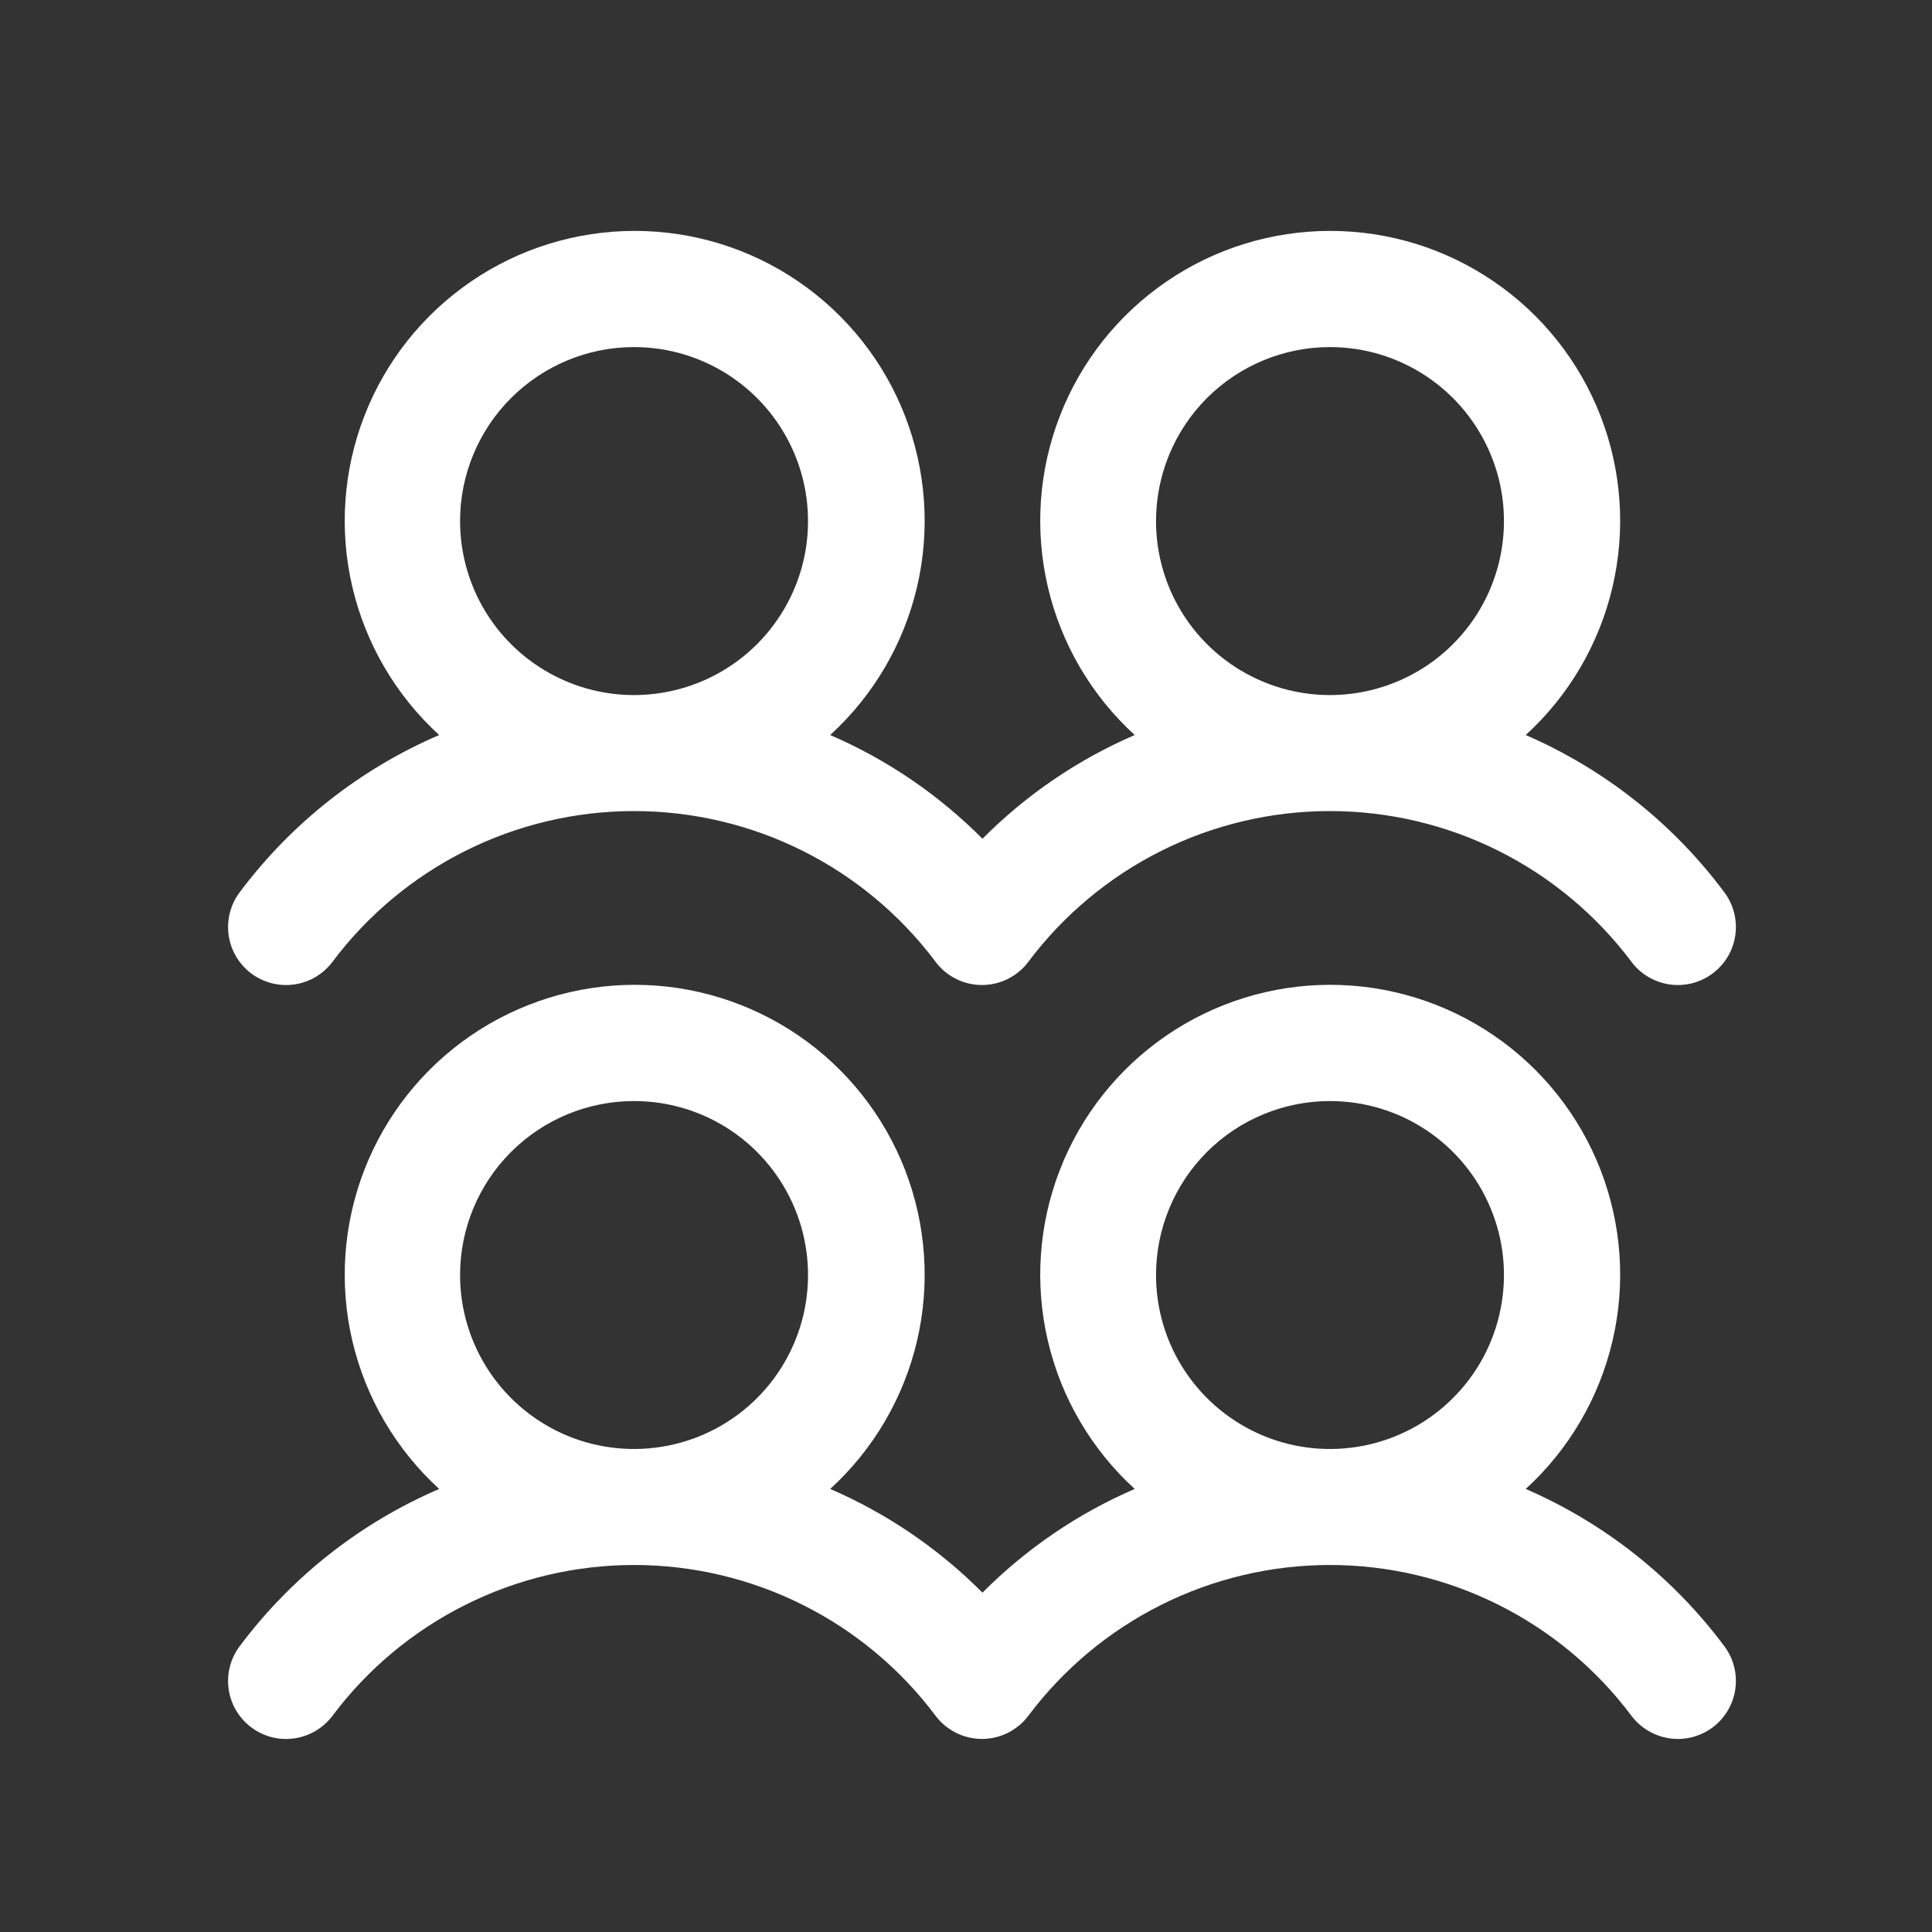<svg width="31" height="31" viewBox="0 0 31 31" fill="none" xmlns="http://www.w3.org/2000/svg">
<rect x="0" y="0" width="31" height="31" fill="#333333" stroke="none"/>
<path d="M4.032 15.62C4.13 15.693 4.241 15.746 4.359 15.776C4.478 15.807 4.601 15.813 4.722 15.796C4.843 15.779 4.959 15.738 5.064 15.676C5.169 15.614 5.261 15.531 5.335 15.433C5.898 14.682 6.629 14.072 7.469 13.652C8.308 13.232 9.235 13.014 10.174 13.014C11.113 13.014 12.039 13.232 12.879 13.652C13.719 14.072 14.449 14.682 15.012 15.433C15.161 15.631 15.381 15.761 15.626 15.796C15.87 15.83 16.118 15.767 16.315 15.618C16.386 15.566 16.448 15.504 16.5 15.433C17.064 14.682 17.794 14.072 18.634 13.652C19.474 13.232 20.4 13.014 21.339 13.014C22.278 13.014 23.204 13.232 24.044 13.652C24.884 14.072 25.614 14.682 26.178 15.433C26.326 15.631 26.547 15.761 26.791 15.796C27.036 15.831 27.284 15.767 27.481 15.619C27.679 15.471 27.809 15.25 27.844 15.006C27.879 14.761 27.815 14.513 27.667 14.316C26.843 13.211 25.745 12.342 24.481 11.794C25.174 11.161 25.659 10.334 25.873 9.42C26.088 8.507 26.021 7.55 25.682 6.675C25.342 5.8 24.747 5.049 23.972 4.519C23.198 3.988 22.282 3.705 21.344 3.705C20.405 3.705 19.489 3.988 18.715 4.519C17.941 5.049 17.345 5.8 17.006 6.675C16.666 7.55 16.6 8.507 16.814 9.42C17.028 10.334 17.514 11.161 18.207 11.794C17.294 12.188 16.465 12.753 15.764 13.458C15.063 12.753 14.234 12.188 13.321 11.794C14.014 11.161 14.499 10.334 14.714 9.42C14.928 8.507 14.861 7.55 14.522 6.675C14.183 5.8 13.587 5.049 12.813 4.519C12.039 3.988 11.122 3.705 10.184 3.705C9.246 3.705 8.329 3.988 7.555 4.519C6.781 5.049 6.185 5.8 5.846 6.675C5.507 7.55 5.44 8.507 5.654 9.42C5.869 10.334 6.354 11.161 7.047 11.794C5.777 12.34 4.674 13.21 3.846 14.317C3.772 14.414 3.719 14.526 3.689 14.644C3.658 14.762 3.652 14.886 3.669 15.007C3.686 15.128 3.727 15.244 3.789 15.349C3.852 15.454 3.934 15.546 4.032 15.62ZM21.34 5.569C21.892 5.569 22.432 5.733 22.891 6.04C23.35 6.347 23.708 6.783 23.919 7.293C24.131 7.803 24.186 8.364 24.078 8.906C23.971 9.447 23.705 9.945 23.314 10.335C22.924 10.726 22.426 10.991 21.885 11.099C21.343 11.207 20.782 11.152 20.272 10.94C19.762 10.729 19.326 10.371 19.019 9.912C18.712 9.453 18.549 8.913 18.549 8.361C18.549 7.621 18.843 6.911 19.366 6.387C19.89 5.864 20.6 5.569 21.34 5.569ZM10.174 5.569C10.726 5.569 11.265 5.733 11.725 6.04C12.184 6.347 12.541 6.783 12.753 7.293C12.964 7.803 13.019 8.364 12.912 8.906C12.804 9.447 12.538 9.945 12.148 10.335C11.757 10.726 11.26 10.991 10.718 11.099C10.177 11.207 9.615 11.152 9.105 10.94C8.595 10.729 8.159 10.371 7.852 9.912C7.546 9.453 7.382 8.913 7.382 8.361C7.382 7.621 7.676 6.911 8.2 6.387C8.723 5.864 9.433 5.569 10.174 5.569ZM24.481 23.891C25.174 23.258 25.659 22.431 25.873 21.517C26.088 20.604 26.021 19.647 25.682 18.772C25.342 17.898 24.747 17.146 23.972 16.616C23.198 16.086 22.282 15.802 21.344 15.802C20.405 15.802 19.489 16.086 18.715 16.616C17.941 17.146 17.345 17.898 17.006 18.772C16.666 19.647 16.6 20.604 16.814 21.517C17.028 22.431 17.514 23.258 18.207 23.891C17.294 24.285 16.465 24.851 15.764 25.555C15.063 24.851 14.234 24.285 13.321 23.891C14.014 23.258 14.499 22.431 14.714 21.517C14.928 20.604 14.861 19.647 14.522 18.772C14.183 17.898 13.587 17.146 12.813 16.616C12.039 16.086 11.122 15.802 10.184 15.802C9.246 15.802 8.329 16.086 7.555 16.616C6.781 17.146 6.185 17.898 5.846 18.772C5.507 19.647 5.44 20.604 5.654 21.517C5.869 22.431 6.354 23.258 7.047 23.891C5.777 24.437 4.674 25.307 3.846 26.414C3.772 26.512 3.719 26.623 3.689 26.741C3.658 26.86 3.652 26.983 3.669 27.104C3.686 27.225 3.727 27.341 3.789 27.446C3.852 27.552 3.934 27.643 4.032 27.717C4.13 27.79 4.241 27.843 4.359 27.874C4.478 27.904 4.601 27.911 4.722 27.893C4.843 27.876 4.959 27.835 5.064 27.773C5.169 27.711 5.261 27.628 5.335 27.531C5.898 26.779 6.629 26.17 7.469 25.75C8.308 25.33 9.235 25.111 10.174 25.111C11.113 25.111 12.039 25.33 12.879 25.75C13.719 26.17 14.449 26.779 15.012 27.531C15.161 27.728 15.381 27.858 15.626 27.893C15.87 27.927 16.118 27.864 16.315 27.715C16.386 27.663 16.448 27.601 16.5 27.531C17.064 26.779 17.794 26.17 18.634 25.75C19.474 25.33 20.4 25.111 21.339 25.111C22.278 25.111 23.204 25.33 24.044 25.75C24.884 26.17 25.614 26.779 26.178 27.531C26.326 27.728 26.547 27.858 26.791 27.893C27.036 27.928 27.284 27.864 27.481 27.716C27.679 27.568 27.809 27.347 27.844 27.103C27.879 26.858 27.815 26.61 27.667 26.413C26.843 25.308 25.745 24.439 24.481 23.891ZM10.174 17.667C10.726 17.667 11.265 17.83 11.725 18.137C12.184 18.444 12.541 18.88 12.753 19.39C12.964 19.9 13.019 20.461 12.912 21.003C12.804 21.544 12.538 22.042 12.148 22.432C11.757 22.823 11.26 23.089 10.718 23.196C10.177 23.304 9.615 23.249 9.105 23.038C8.595 22.826 8.159 22.468 7.852 22.009C7.546 21.55 7.382 21.011 7.382 20.458C7.382 19.718 7.676 19.008 8.2 18.484C8.723 17.961 9.433 17.667 10.174 17.667ZM21.34 17.667C21.892 17.667 22.432 17.83 22.891 18.137C23.35 18.444 23.708 18.88 23.919 19.39C24.131 19.9 24.186 20.461 24.078 21.003C23.971 21.544 23.705 22.042 23.314 22.432C22.924 22.823 22.426 23.089 21.885 23.196C21.343 23.304 20.782 23.249 20.272 23.038C19.762 22.826 19.326 22.468 19.019 22.009C18.712 21.55 18.549 21.011 18.549 20.458C18.549 19.718 18.843 19.008 19.366 18.484C19.89 17.961 20.6 17.667 21.34 17.667Z" fill="white"/>
</svg>
